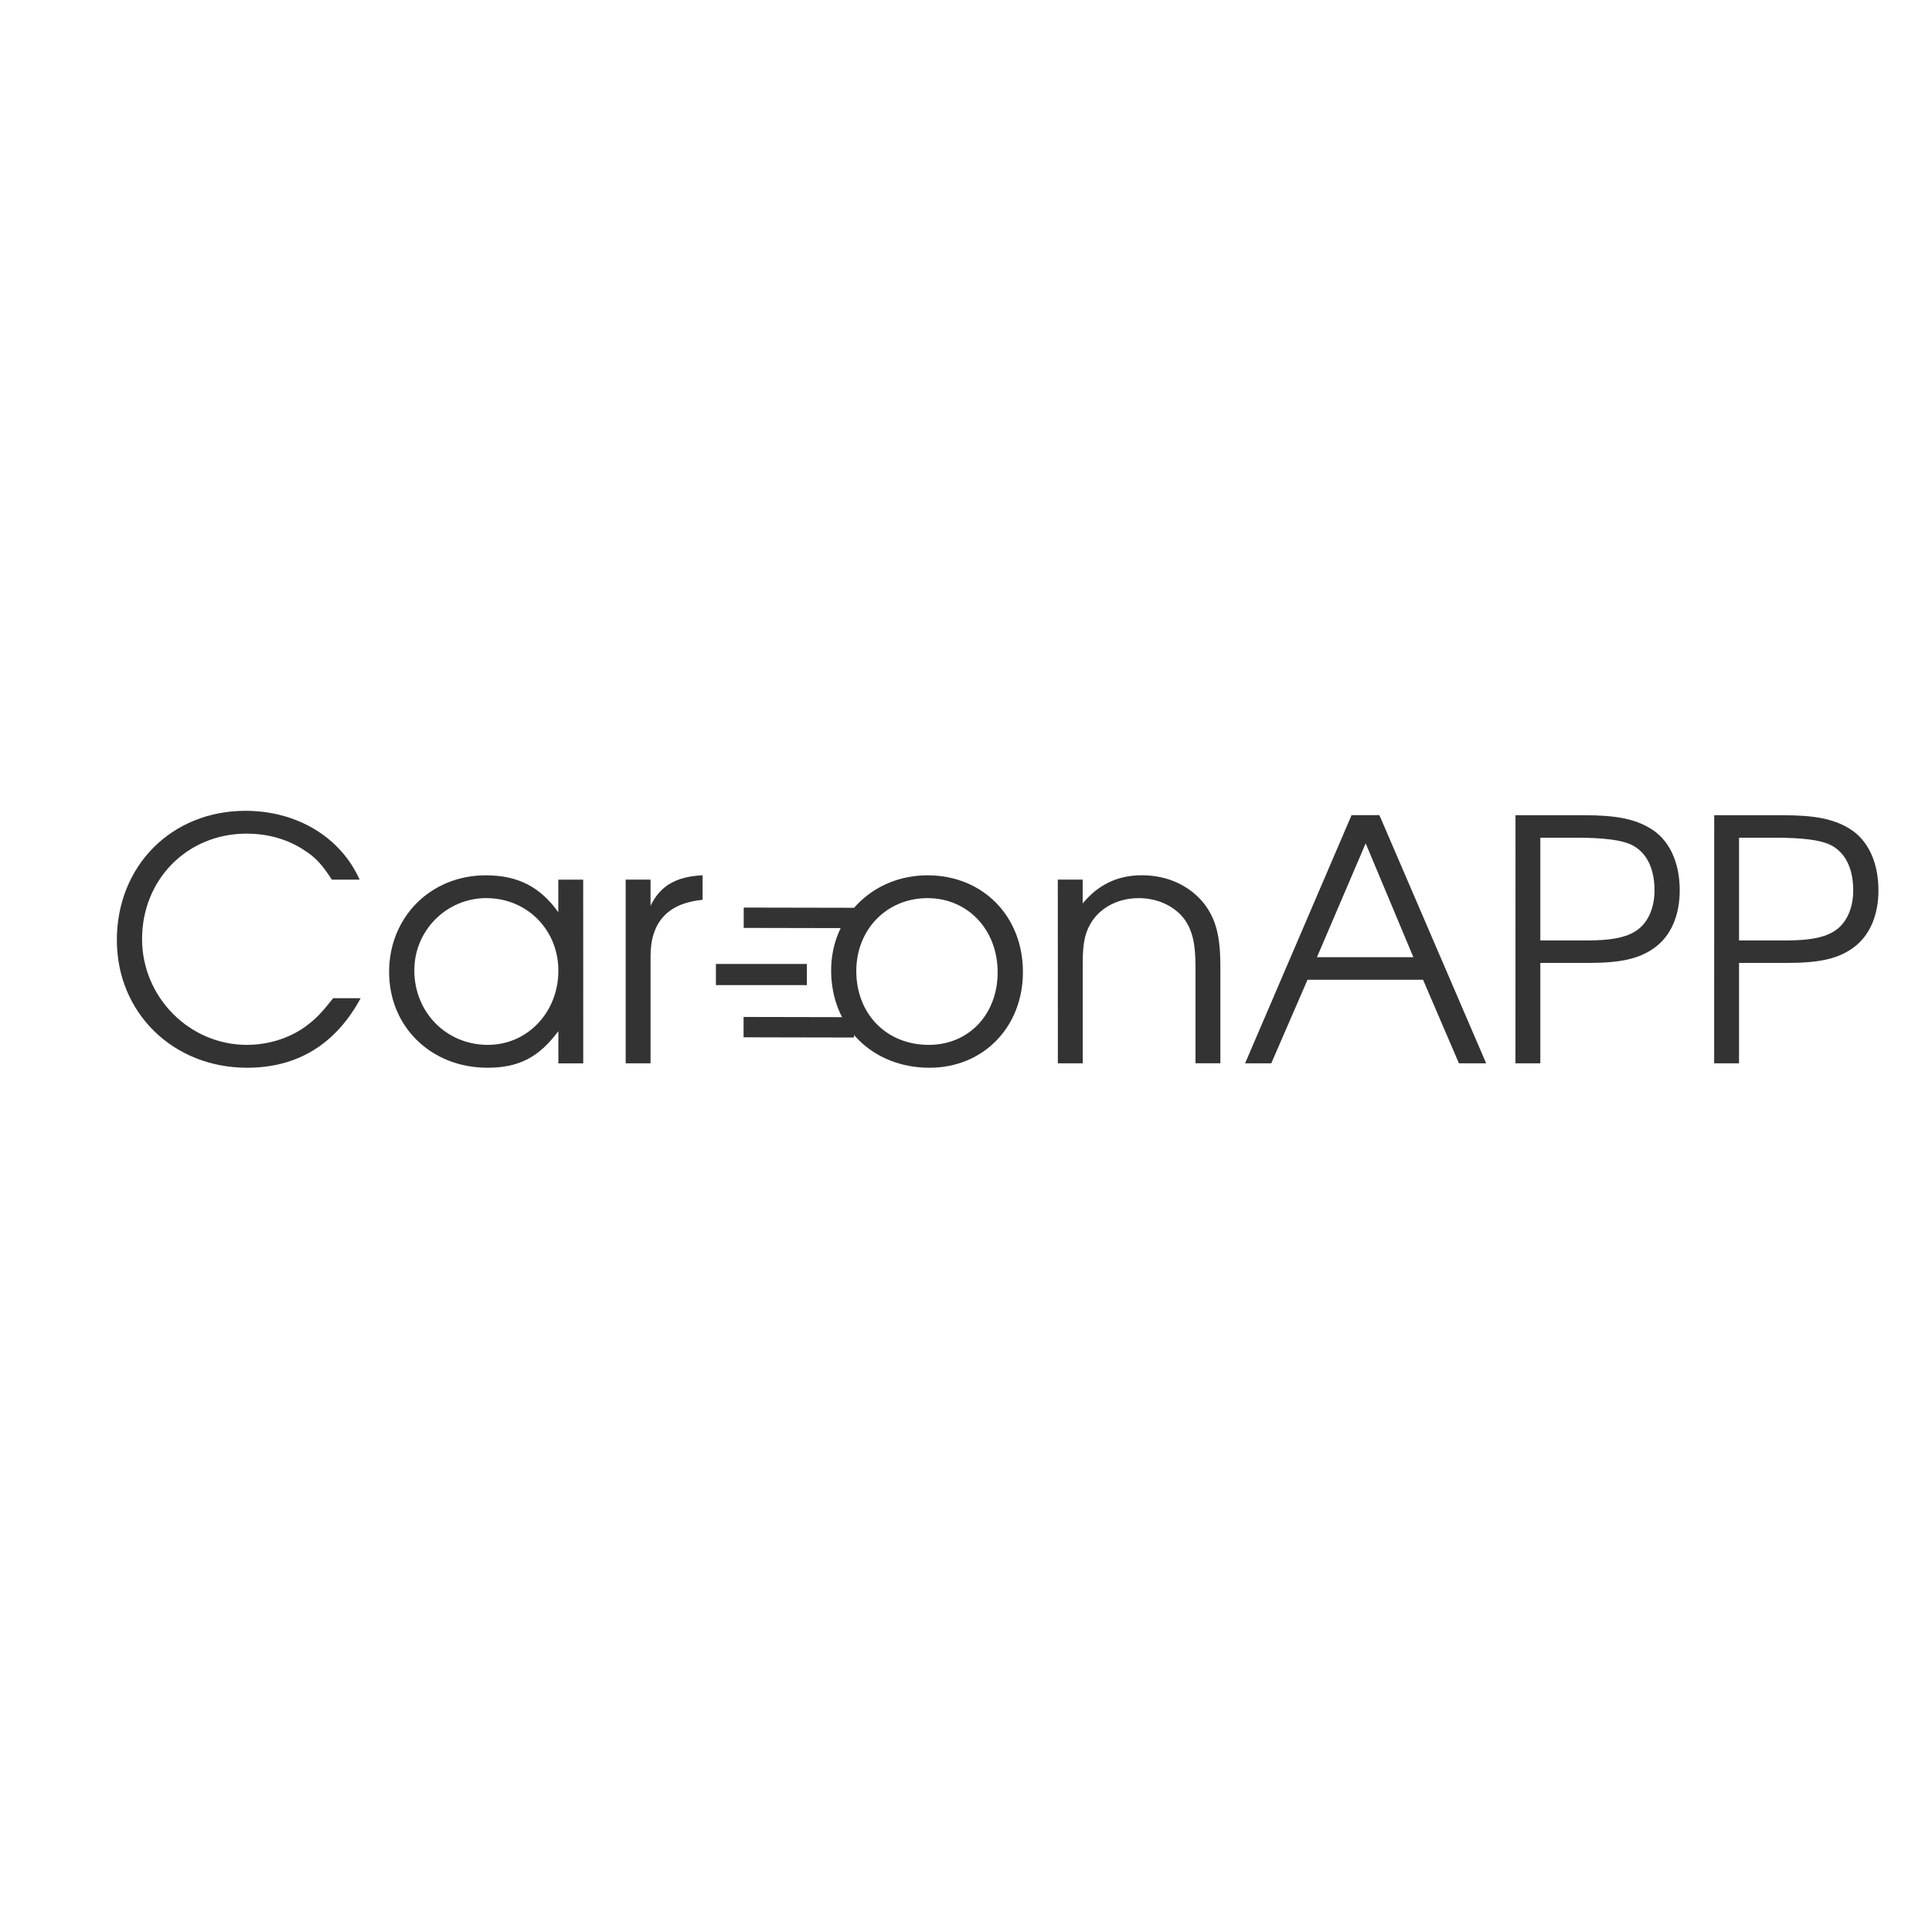 <svg
   xmlns="http://www.w3.org/2000/svg"
   height="1000"
   width="1000"
   version="1.1"
   id="svg376">
  <defs
     id="defs4" />
  <g
     id="layer1">
    <g
       id="g247"
       transform="matrix(29.598,0,0,29.598,4755.792,-7870.96)">
      <g
         id="text237"
         style="font-style:normal;font-variant:normal;font-weight:normal;font-stretch:normal;font-size:5.872px;line-height:1.25;font-family:'AR PL UMing TW MBE';-inkscape-font-specification:'AR PL UMing TW MBE';letter-spacing:0px;word-spacing:0px;fill:#333333;fill-opacity:1;stroke:none;stroke-width:0.147"
         aria-label="Car-onAPP">
        <path
           id="path101"
           style="font-style:normal;font-variant:normal;font-weight:normal;font-stretch:normal;font-family:'URW Gothic L';-inkscape-font-specification:'URW Gothic L';fill:#333333;stroke-width:0.147"
           d="m -154.853,283.385 c -0.182,0.229 -0.288,0.346 -0.435,0.458 -0.288,0.229 -0.681,0.358 -1.075,0.358 -1.004,0 -1.832,-0.834 -1.832,-1.85 0,-1.045 0.793,-1.844 1.826,-1.844 0.376,0 0.728,0.1 1.016,0.294 0.194,0.123 0.311,0.253 0.476,0.511 h 0.487 c -0.335,-0.746 -1.098,-1.204 -1.997,-1.204 -1.292,0 -2.249,0.963 -2.249,2.261 0,1.268 0.981,2.232 2.278,2.232 0.881,0 1.55,-0.411 1.985,-1.216 z" />
        <path
           id="path103"
           style="font-style:normal;font-variant:normal;font-weight:normal;font-stretch:normal;font-family:'URW Gothic L';-inkscape-font-specification:'URW Gothic L';fill:#333333;stroke-width:0.147"
           d="m -150.481,281.312 h -0.435 v 0.57 c -0.317,-0.446 -0.711,-0.646 -1.268,-0.646 -0.963,0 -1.691,0.728 -1.691,1.691 0,0.957 0.734,1.674 1.721,1.674 0.546,0 0.898,-0.182 1.239,-0.64 v 0.564 h 0.435 z m -1.691,0.323 c 0.705,0 1.257,0.552 1.257,1.268 0,0.728 -0.54,1.298 -1.233,1.298 -0.728,0 -1.286,-0.57 -1.286,-1.304 0,-0.699 0.564,-1.263 1.263,-1.263 z" />
        <path
           id="path105"
           style="font-style:normal;font-variant:normal;font-weight:normal;font-stretch:normal;font-family:'URW Gothic L';-inkscape-font-specification:'URW Gothic L';fill:#333333;stroke-width:0.147"
           d="m -149.738,284.524 h 0.435 v -1.873 c 0,-0.599 0.305,-0.928 0.91,-0.987 v -0.429 c -0.464,0.024 -0.74,0.182 -0.91,0.534 v -0.458 h -0.435 z" />
        <path
           id="path107"
           style="font-style:normal;font-variant:normal;font-weight:normal;font-stretch:normal;font-family:'URW Gothic L';-inkscape-font-specification:'URW Gothic L';fill:#333333;stroke-width:0.147"
           d="m -148.16,282.786 v 0.37 h 1.591 v -0.37 z" />
        <path
           id="path109"
           style="font-style:normal;font-variant:normal;font-weight:normal;font-stretch:normal;font-family:'URW Gothic L';-inkscape-font-specification:'URW Gothic L';fill:#333333;stroke-width:0.147"
           d="m -144.46,281.236 c -0.951,0 -1.685,0.722 -1.685,1.662 0,0.987 0.722,1.703 1.721,1.703 0.94,0 1.633,-0.711 1.633,-1.674 0,-0.981 -0.705,-1.691 -1.668,-1.691 z m 0,0.399 c 0.705,0 1.227,0.552 1.227,1.298 0,0.734 -0.505,1.268 -1.204,1.268 -0.74,0 -1.268,-0.54 -1.268,-1.292 0,-0.728 0.534,-1.274 1.245,-1.274 z" />
        <path
           id="path111"
           style="font-style:normal;font-variant:normal;font-weight:normal;font-stretch:normal;font-family:'URW Gothic L';-inkscape-font-specification:'URW Gothic L';fill:#333333;stroke-width:0.147"
           d="m -142.18,284.524 h 0.435 v -1.768 c 0,-0.358 0.047,-0.546 0.17,-0.728 0.17,-0.247 0.47,-0.393 0.81,-0.393 0.317,0 0.605,0.129 0.781,0.346 0.153,0.2 0.211,0.435 0.211,0.857 v 1.685 h 0.435 v -1.685 c 0,-0.54 -0.076,-0.828 -0.282,-1.104 -0.253,-0.317 -0.64,-0.499 -1.092,-0.499 -0.423,0 -0.763,0.164 -1.034,0.493 v -0.417 h -0.435 z" />
        <path
           id="path113"
           style="font-style:normal;font-variant:normal;font-weight:normal;font-stretch:normal;font-family:'URW Gothic L';-inkscape-font-specification:'URW Gothic L';fill:#333333;stroke-width:0.147"
           d="m -138.906,284.524 h 0.458 l 0.634,-1.462 h 2.02 l 0.628,1.462 h 0.476 l -1.867,-4.34 h -0.487 z m 1.257,-1.856 0.852,-1.991 0.834,1.991 z" />
        <path
           id="path115"
           style="font-style:normal;font-variant:normal;font-weight:normal;font-stretch:normal;font-family:'URW Gothic L';-inkscape-font-specification:'URW Gothic L';fill:#333333;stroke-width:0.147"
           d="m -134.178,284.524 h 0.435 v -1.756 h 0.834 c 0.587,0 0.904,-0.076 1.169,-0.27 0.282,-0.206 0.435,-0.564 0.435,-0.998 0,-0.499 -0.188,-0.893 -0.517,-1.086 -0.27,-0.164 -0.599,-0.229 -1.157,-0.229 h -1.198 z m 0.435,-2.149 v -1.797 h 0.617 c 0.499,0 0.81,0.041 0.987,0.129 0.253,0.129 0.393,0.405 0.393,0.793 0,0.335 -0.135,0.605 -0.358,0.728 -0.182,0.106 -0.435,0.147 -0.834,0.147 z" />
        <path
           id="path117"
           style="font-style:normal;font-variant:normal;font-weight:normal;font-stretch:normal;font-family:'URW Gothic L';-inkscape-font-specification:'URW Gothic L';fill:#333333;stroke-width:0.147"
           d="m -130.703,284.524 h 0.435 v -1.756 h 0.834 c 0.587,0 0.904,-0.076 1.169,-0.27 0.282,-0.206 0.435,-0.564 0.435,-0.998 0,-0.499 -0.188,-0.893 -0.517,-1.086 -0.27,-0.164 -0.599,-0.229 -1.157,-0.229 h -1.198 z m 0.435,-2.149 v -1.797 h 0.617 c 0.499,0 0.81,0.041 0.987,0.129 0.253,0.129 0.393,0.405 0.393,0.793 0,0.335 -0.135,0.605 -0.358,0.728 -0.182,0.106 -0.435,0.147 -0.834,0.147 z" />
      </g>
      <path
         id="rect239"
         d="m -282.45,145.176 h 0.356 v 1.933 h -0.356 z"
         style="fill:#333333;fill-opacity:1;stroke-width:0.183"
         transform="matrix(0.002,-1,-1,-0.002,0,0)" />
      <path
         id="rect241"
         d="m -284.363,145.175 h 0.356 v 1.933 h -0.356 z"
         style="fill:#333333;fill-opacity:1;stroke-width:0.183"
         transform="matrix(0.002,-1,-1,-0.002,0,0)" />
    </g>
  </g>
</svg>
